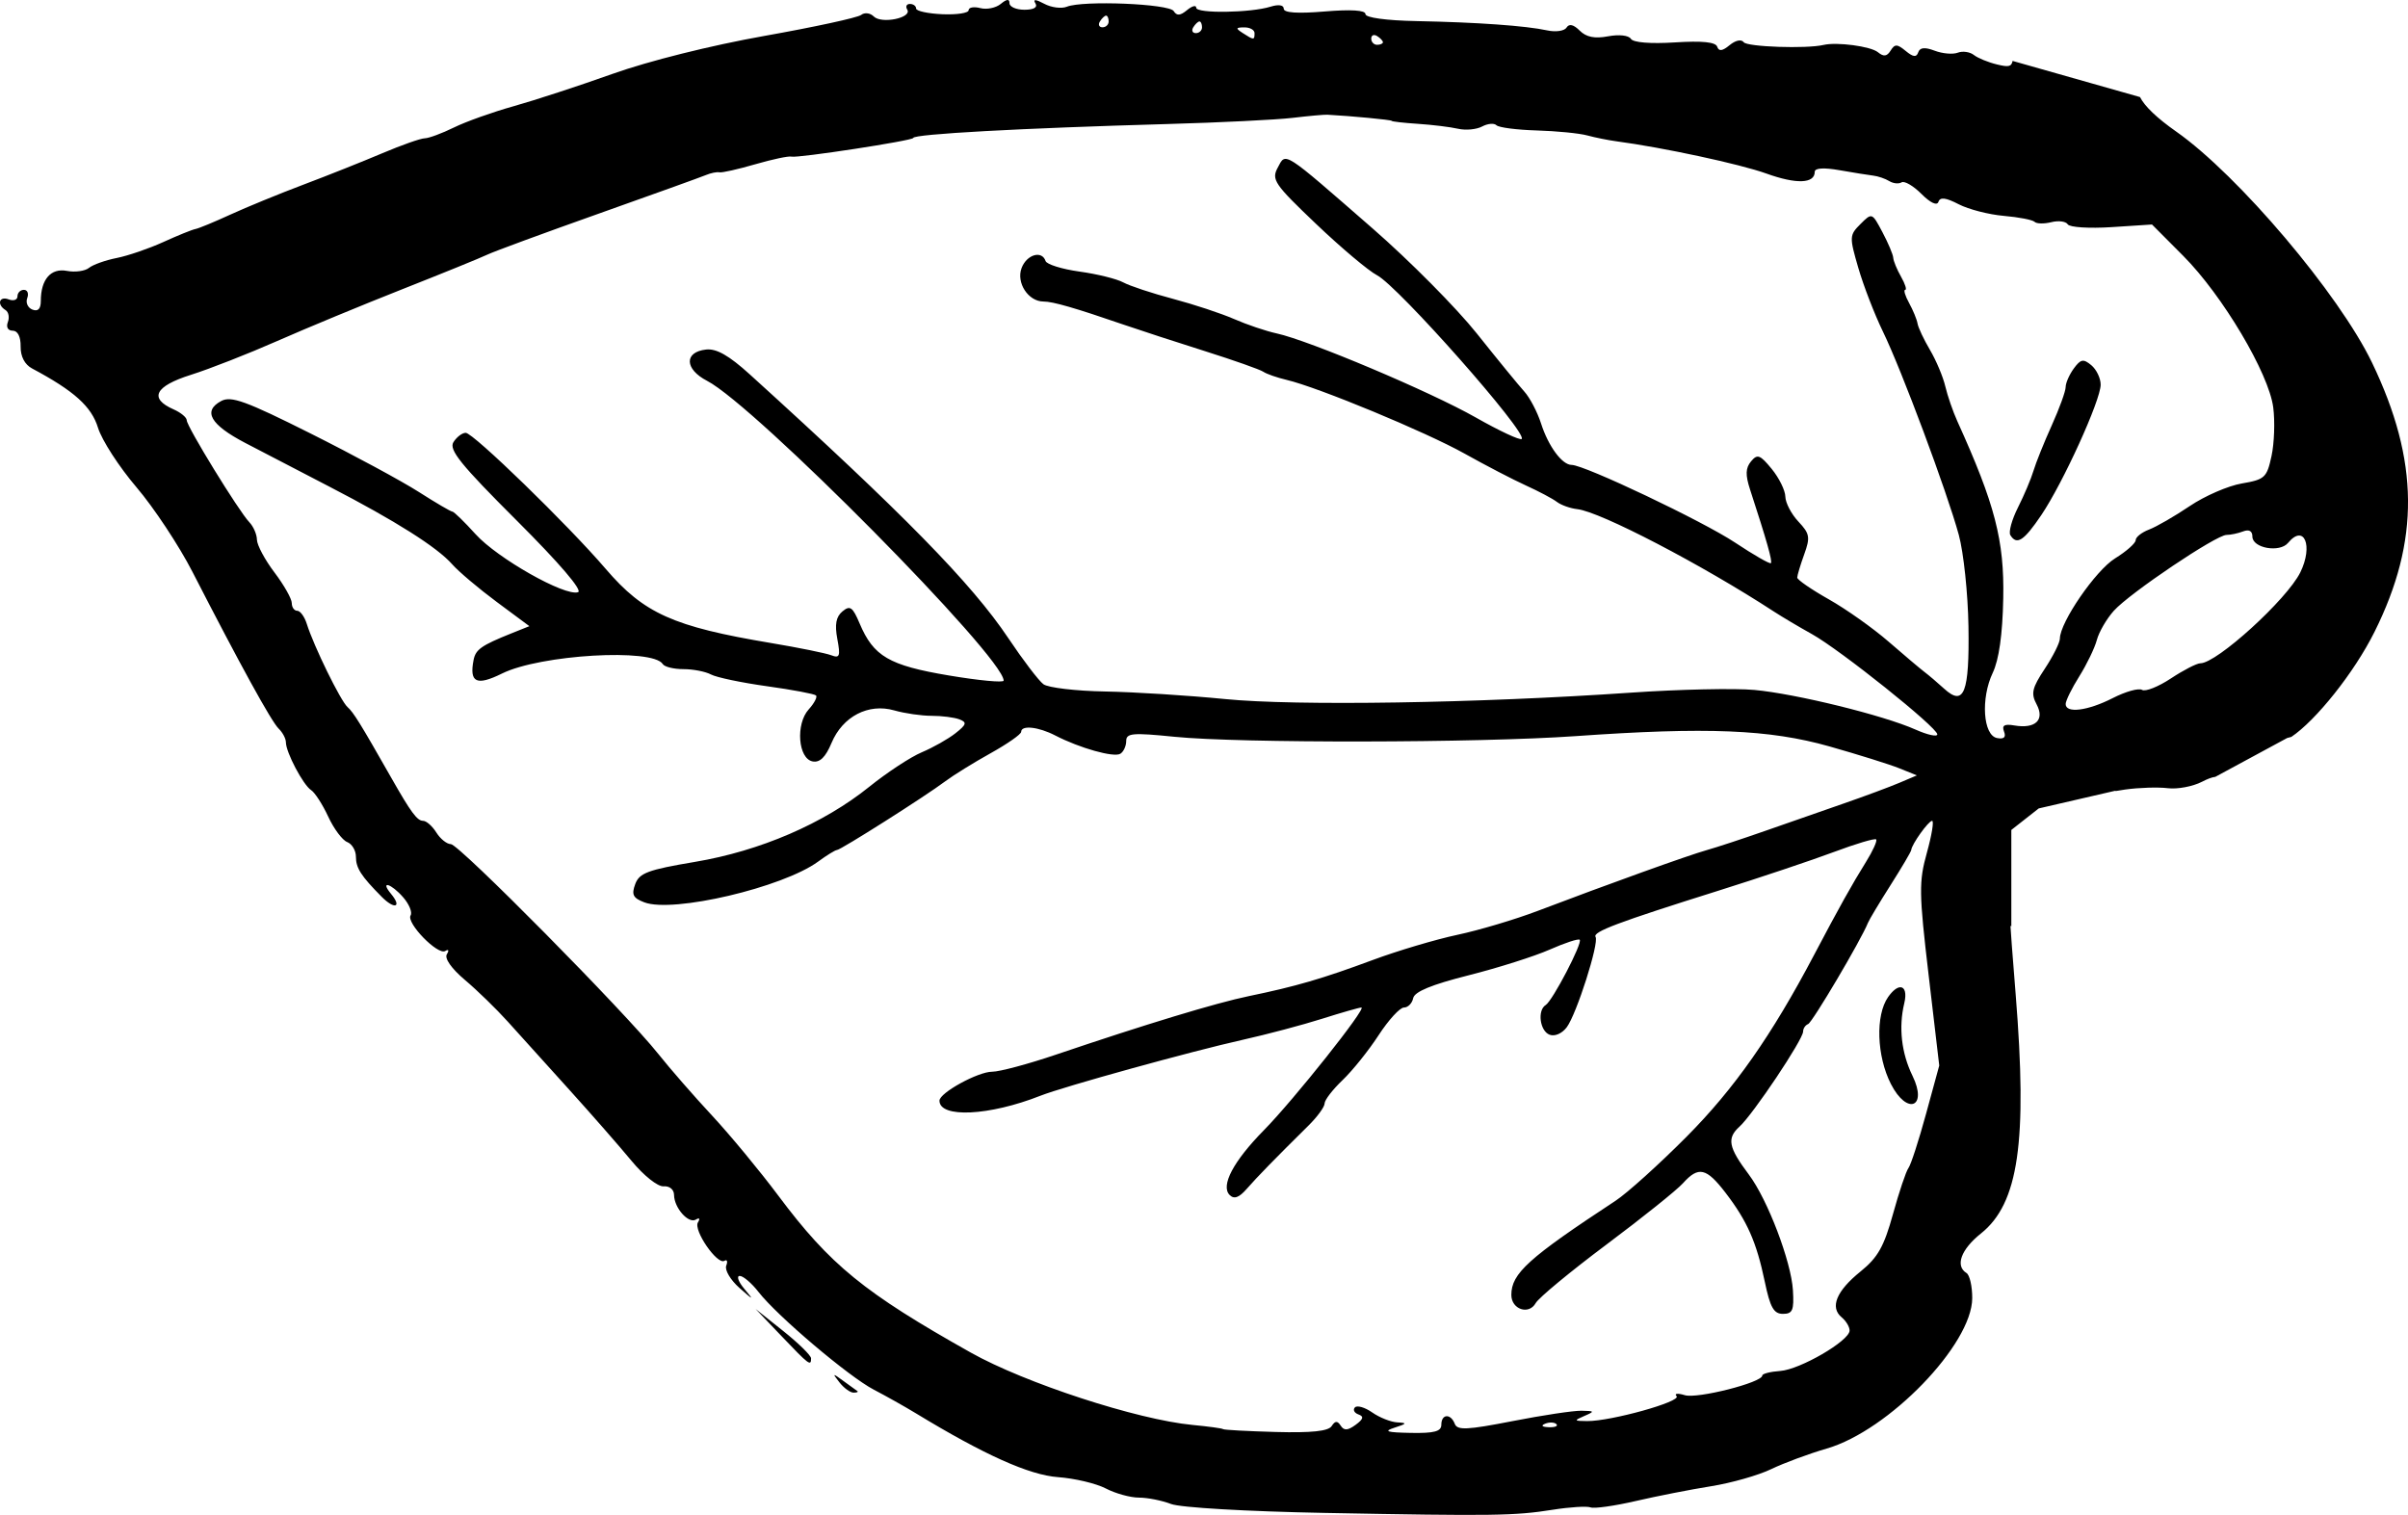 <?xml version="1.0" encoding="UTF-8" standalone="no"?>
<!-- Created with Inkscape (http://www.inkscape.org/) -->

<svg
   xmlns:dc="http://purl.org/dc/elements/1.1/"
   xmlns:cc="http://creativecommons.org/ns#"
   xmlns:rdf="http://www.w3.org/1999/02/22-rdf-syntax-ns#"
   xmlns:svg="http://www.w3.org/2000/svg"
   xmlns="http://www.w3.org/2000/svg"
   xmlns:sodipodi="http://sodipodi.sourceforge.net/DTD/sodipodi-0.dtd"
   xmlns:inkscape="http://www.inkscape.org/namespaces/inkscape"
   version="1.1"
   id="svg64"
   width="412.662"
   height="259.637"
   viewBox="0 0 412.662 259.637"
   sodipodi:docname="3l_2.svg"
   inkscape:version="0.92.4 (5da689c313, 2019-01-14)">
  <defs
     id="defs68" />
  <sodipodi:namedview
     pagecolor="#ffffff"
     bordercolor="#666666"
     borderopacity="1"
     objecttolerance="10"
     gridtolerance="10"
     guidetolerance="10"
     inkscape:pageopacity="0"
     inkscape:pageshadow="2"
     inkscape:window-width="1243"
     inkscape:window-height="789"
     id="namedview66"
     showgrid="false"
     fit-margin-top="0"
     fit-margin-left="0"
     fit-margin-right="0"
     fit-margin-bottom="0"
     inkscape:zoom="2.982705"
     inkscape:cx="185.69106"
     inkscape:cy="233.18788"
     inkscape:window-x="0"
     inkscape:window-y="0"
     inkscape:window-maximized="0"
     inkscape:current-layer="svg64" />
  <path
     style="fill:#000000"
     d="m 172.636,0.001 c -0.244,0.019 -0.619,0.242 -1.137,0.672 -0.822,0.682 -2.397,1.005 -3.5,0.717 -1.103,-0.288 -2.006,-0.127 -2.006,0.359 0,0.487 -2.025,0.797 -4.5,0.689 -2.475,-0.108 -4.5,-0.548 -4.5,-0.979 0,-0.43 -0.476,-0.783 -1.059,-0.783 -0.583,0 -0.789,0.437 -0.459,0.971 0.871,1.409 -4.413,2.497 -5.73,1.18 -0.619,-0.619 -1.575,-0.734 -2.178,-0.264 -0.591,0.461 -8.049,2.078 -16.574,3.592 -9.131,1.622 -19.815,4.291 -26,6.496 -5.775,2.059 -13.425,4.559 -17,5.559 -3.575,0.999 -8.168,2.639 -10.209,3.643 -2.041,1.004 -4.291,1.835 -5,1.848 -0.709,0.013 -3.991,1.17 -7.291,2.57 -3.3,1.4 -9.375,3.819 -13.5,5.375 -4.125,1.556 -9.75,3.862 -12.5,5.125 -2.75,1.263 -5.45,2.38 -6,2.478 -0.55,0.099 -3.025,1.102 -5.5,2.228 -2.475,1.127 -6.075,2.36 -8,2.74 -1.925,0.38 -4.06,1.142 -4.744,1.693 -0.684,0.551 -2.388,0.783 -3.785,0.516 -2.751,-0.526 -4.471,1.457 -4.471,5.154 0,1.358 -0.477,1.85 -1.436,1.482 -0.79,-0.303 -1.192,-1.189 -0.893,-1.969 0.299,-0.779 0.044,-1.418 -0.564,-1.418 -0.609,0 -1.107,0.498 -1.107,1.107 0,0.608 -0.675,0.848 -1.5,0.531 -1.64,-0.629 -2.086,0.88 -0.543,1.834 0.526,0.325 0.702,1.253 0.393,2.061 -0.33,0.859 0.017,1.467 0.834,1.467 0.861,0 1.381,1.038 1.357,2.705 -0.025,1.71 0.694,3.095 1.959,3.769 7.218,3.849 10.182,6.515 11.303,10.168 0.651,2.122 3.616,6.705 6.586,10.185 2.97,3.481 7.288,10.005 9.596,14.5 8.179,15.929 13.532,25.669 14.766,26.863 0.688,0.665 1.25,1.725 1.25,2.356 0,1.704 2.959,7.315 4.318,8.191 0.65,0.419 1.97,2.464 2.932,4.543 0.962,2.079 2.424,4.04 3.25,4.357 0.826,0.317 1.5,1.447 1.5,2.512 0,1.947 0.878,3.31 4.428,6.887 2.2,2.217 3.51,1.797 1.594,-0.512 -1.964,-2.366 0.01,-1.797 2.092,0.604 1.016,1.171 1.581,2.558 1.258,3.082 -0.79,1.279 4.667,6.885 5.938,6.1 0.572,-0.354 0.691,-0.116 0.275,0.557 -0.438,0.708 0.791,2.459 3.094,4.404 2.102,1.776 5.397,4.979 7.322,7.117 1.925,2.138 6.65,7.372 10.5,11.631 3.85,4.259 8.677,9.772 10.727,12.254 2.096,2.537 4.503,4.449 5.5,4.369 1.019,-0.082 1.779,0.545 1.789,1.473 0.021,2.23 2.488,5.003 3.754,4.221 0.598,-0.369 0.742,-0.162 0.34,0.488 -0.822,1.329 3.32,7.339 4.539,6.586 0.456,-0.282 0.596,0.093 0.311,0.836 -0.285,0.742 0.731,2.454 2.256,3.803 2.441,2.159 2.544,2.182 0.873,0.201 -1.044,-1.238 -1.41,-2.25 -0.814,-2.25 0.595,0 2.043,1.238 3.219,2.75 3.192,4.107 15.478,14.52 19.758,16.744 2.063,1.072 5.325,2.906 7.25,4.076 11.68,7.098 19.381,10.555 24.312,10.914 2.858,0.208 6.543,1.082 8.191,1.941 1.648,0.859 4.205,1.568 5.682,1.568 1.477,0 3.952,0.495 5.5,1.092 1.6,0.617 12.954,1.278 26.314,1.529 29.058,0.547 32.526,0.497 39.143,-0.549 2.911,-0.46 5.808,-0.638 6.438,-0.397 0.629,0.241 4.102,-0.248 7.717,-1.086 3.615,-0.838 9.426,-1.98 12.916,-2.537 3.49,-0.557 8.132,-1.877 10.316,-2.932 2.184,-1.054 6.477,-2.644 9.539,-3.533 10.616,-3.083 24.885,-17.84 24.918,-25.771 0.008,-2.03 -0.436,-3.971 -0.986,-4.311 -1.974,-1.22 -0.938,-4.048 2.48,-6.775 6.452,-5.148 7.986,-15.715 5.951,-40.975 -0.521,-6.463 -0.922,-11.75 -0.893,-11.75 4.6e-4,0 0.146,0.071 0.148,0.072 v -16.506 l 4.695,-3.688 13.074,-3.018 0.166,0.029 c 0.474,-0.08 0.895,-0.154 1.582,-0.25 2.363,-0.331 5.645,-0.434 7.295,-0.229 1.65,0.206 4.29,-0.291 5.865,-1.103 0.927,-0.478 1.672,-0.772 2.287,-0.844 l 12.309,-6.656 0.715,-0.188 c 4.181,-2.809 10.736,-10.946 14.258,-18.014 7.778,-15.612 7.652,-29.307 -0.424,-46.107 -5.654,-11.763 -22.947,-32.172 -33.578,-39.629 -3.29,-2.308 -5.383,-4.314 -6.195,-5.906 l -21.832,-6.195 c -0.2,1.058 -0.815,1.051 -2.654,0.611 -1.512,-0.361 -3.306,-1.095 -3.986,-1.631 -0.68,-0.536 -1.923,-0.71 -2.76,-0.389 -0.837,0.321 -2.612,0.167 -3.945,-0.34 -1.703,-0.647 -2.544,-0.563 -2.828,0.279 -0.298,0.886 -0.858,0.824 -2.143,-0.236 -1.465,-1.21 -1.874,-1.22 -2.588,-0.065 -0.625,1.012 -1.196,1.085 -2.174,0.279 -1.23,-1.013 -7.026,-1.787 -9.326,-1.246 -2.914,0.685 -13.094,0.336 -13.674,-0.469 -0.394,-0.547 -1.395,-0.34 -2.412,0.5 -1.248,1.03 -1.85,1.106 -2.133,0.268 -0.269,-0.798 -2.571,-1.031 -7.268,-0.734 -4.176,0.263 -7.131,0.022 -7.523,-0.613 -0.371,-0.6 -2.04,-0.783 -3.914,-0.432 -2.298,0.431 -3.74,0.141 -4.857,-0.977 -1.049,-1.049 -1.815,-1.228 -2.25,-0.525 -0.362,0.587 -1.852,0.806 -3.312,0.488 -3.65,-0.795 -11.994,-1.389 -22.406,-1.596 -5.223,-0.103 -8.75,-0.588 -8.75,-1.203 0,-0.664 -2.485,-0.822 -7,-0.443 -4.627,0.388 -7,0.229 -7,-0.471 0,-0.64 -0.89,-0.781 -2.25,-0.355 -3.417,1.07 -12.75,1.204 -12.75,0.184 0,-0.495 -0.709,-0.309 -1.576,0.41 -1.157,0.96 -1.763,1.004 -2.281,0.166 -0.778,-1.259 -15.553,-1.864 -18.314,-0.75 -0.919,0.371 -2.66,0.145 -3.869,-0.502 -1.486,-0.795 -1.979,-0.821 -1.52,-0.078 0.427,0.69 -0.273,1.1 -1.879,1.1 -1.407,0 -2.561,-0.504 -2.561,-1.121 0,-0.389 -0.113,-0.574 -0.357,-0.555 z m 16.918,2.676 c 0.243,0 0.439,0.45 0.439,1 0,0.55 -0.476,1 -1.059,1 -0.583,0 -0.781,-0.45 -0.441,-1 0.34,-0.55 0.818,-1 1.061,-1 z m 16,1 c 0.243,0 0.439,0.45 0.439,1 0,0.55 -0.476,1 -1.059,1 -0.583,0 -0.781,-0.45 -0.441,-1 0.34,-0.55 0.818,-1 1.061,-1 z m 7.689,1.016 c 0.963,-0.008 1.75,0.434 1.75,0.984 0,1.22 -0.113,1.22 -2,0 -1.282,-0.828 -1.246,-0.971 0.25,-0.984 z m 22.363,1.328 c 0.12,0.02 0.249,0.071 0.387,0.156 0.55,0.34 1,0.818 1,1.061 0,0.243 -0.45,0.439 -1,0.439 -0.55,0 -1,-0.476 -1,-1.059 0,-0.437 0.255,-0.658 0.613,-0.598 z M 227.494,19.662 c 4.118,0.22 11,0.877 11,1.051 0,0.117 2.025,0.346 4.5,0.51 2.475,0.163 5.571,0.543 6.879,0.844 1.307,0.3 3.159,0.126 4.117,-0.387 0.958,-0.513 2.064,-0.61 2.457,-0.217 0.393,0.393 3.489,0.795 6.881,0.893 3.392,0.098 7.291,0.48 8.666,0.852 1.375,0.371 3.625,0.825 5,1.008 7.975,1.058 21.215,3.905 25.729,5.533 5.119,1.847 8.271,1.73 8.271,-0.305 0,-0.651 1.538,-0.75 4.25,-0.273 2.337,0.411 4.933,0.828 5.768,0.926 0.835,0.098 2.072,0.52 2.75,0.939 0.678,0.419 1.63,0.516 2.113,0.217 0.483,-0.299 2.014,0.594 3.402,1.982 1.545,1.545 2.677,2.069 2.916,1.351 0.281,-0.844 1.251,-0.727 3.469,0.42 1.693,0.876 5.173,1.772 7.732,1.992 2.559,0.22 4.933,0.679 5.275,1.022 0.342,0.342 1.632,0.368 2.865,0.059 1.233,-0.31 2.502,-0.143 2.818,0.369 0.317,0.513 3.694,0.729 7.506,0.48 l 6.932,-0.451 5.352,5.375 c 6.728,6.757 14.668,20.124 15.426,25.971 0.311,2.396 0.178,6.147 -0.295,8.336 -0.801,3.707 -1.15,4.028 -5.105,4.703 -2.336,0.399 -6.344,2.141 -8.908,3.871 -2.564,1.73 -5.697,3.54 -6.963,4.021 -1.266,0.481 -2.303,1.3 -2.303,1.818 0,0.519 -1.592,1.927 -3.539,3.131 -3.323,2.054 -9.43,10.936 -9.451,13.746 -0.005,0.699 -1.169,3.025 -2.588,5.168 -2.187,3.304 -2.399,4.233 -1.396,6.105 1.431,2.674 -0.218,4.228 -3.832,3.607 -1.694,-0.291 -2.161,-0.011 -1.754,1.049 0.375,0.978 -0.01,1.337 -1.191,1.113 -2.404,-0.456 -2.827,-6.79 -0.746,-11.176 1.075,-2.266 1.68,-6.552 1.803,-12.773 0.195,-9.912 -1.413,-16.112 -7.875,-30.365 -0.748,-1.65 -1.674,-4.337 -2.059,-5.971 -0.384,-1.634 -1.562,-4.435 -2.619,-6.226 -1.057,-1.791 -2.018,-3.829 -2.135,-4.529 -0.117,-0.7 -0.769,-2.286 -1.449,-3.523 -0.681,-1.238 -0.982,-2.25 -0.668,-2.25 0.314,0 -0.005,-1.012 -0.709,-2.25 -0.704,-1.238 -1.306,-2.7 -1.338,-3.25 -0.032,-0.55 -0.863,-2.52 -1.848,-4.379 -1.784,-3.368 -1.797,-3.372 -3.77,-1.4 -1.904,1.904 -1.917,2.188 -0.365,7.527 0.887,3.052 2.784,7.959 4.215,10.902 3.198,6.58 10.967,27.398 13,34.834 0.825,3.016 1.571,10.078 1.658,15.693 0.176,11.408 -0.755,13.788 -4.172,10.672 -1.116,-1.018 -2.623,-2.3 -3.35,-2.85 -0.727,-0.55 -3.5,-2.892 -6.162,-5.205 -2.662,-2.313 -7.275,-5.579 -10.25,-7.258 -2.975,-1.679 -5.41,-3.356 -5.41,-3.725 0,-0.369 0.537,-2.155 1.193,-3.971 1.065,-2.945 0.957,-3.552 -1,-5.635 -1.206,-1.284 -2.209,-3.207 -2.229,-4.271 -0.02,-1.065 -1.069,-3.197 -2.332,-4.74 -1.997,-2.44 -2.459,-2.61 -3.547,-1.299 -0.945,1.138 -0.986,2.313 -0.174,4.805 2.899,8.89 3.871,12.328 3.574,12.635 -0.178,0.185 -2.947,-1.406 -6.154,-3.535 -5.528,-3.67 -25.798,-13.301 -27.994,-13.301 -1.63,0 -3.984,-3.187 -5.234,-7.086 -0.633,-1.973 -1.93,-4.448 -2.885,-5.5 -0.955,-1.052 -4.604,-5.514 -8.109,-9.914 -3.505,-4.4 -11.538,-12.5 -17.85,-18 -15.605,-13.599 -14.856,-13.119 -16.299,-10.424 -1.092,2.04 -0.557,2.824 6.594,9.635 4.281,4.078 8.975,8.029 10.43,8.781 3.625,1.875 25.842,27.015 24.797,28.061 -0.277,0.277 -3.829,-1.384 -7.893,-3.692 -7.811,-4.435 -28.575,-13.2 -34.107,-14.398 -1.805,-0.391 -5.081,-1.497 -7.281,-2.459 -2.2,-0.962 -6.925,-2.524 -10.5,-3.471 -3.575,-0.947 -7.4,-2.212 -8.5,-2.812 -1.1,-0.601 -4.466,-1.434 -7.48,-1.851 -3.015,-0.418 -5.641,-1.234 -5.834,-1.815 -0.625,-1.876 -3.224,-1.119 -4.105,1.195 -0.963,2.528 1.14,5.75 3.754,5.75 1.607,0 5.42,1.1 13.666,3.941 2.75,0.947 9.05,3.001 14,4.564 4.95,1.564 9.45,3.153 10,3.531 0.55,0.378 2.35,1.006 4,1.395 5.398,1.272 23.857,8.921 30.5,12.639 3.575,2.001 8.3,4.456 10.5,5.455 2.2,0.999 4.59,2.266 5.311,2.816 0.72,0.55 2.295,1.111 3.5,1.244 3.934,0.435 21.375,9.52 33.686,17.547 1.377,0.898 4.304,2.635 6.504,3.859 4.868,2.71 21.5,16.006 21.5,17.188 0,0.467 -1.688,0.094 -3.75,-0.826 -5.456,-2.435 -20.468,-6.127 -27.592,-6.785 -3.386,-0.313 -12.908,-0.104 -21.158,0.465 -26.306,1.814 -57.419,2.305 -69.584,1.096 -6.278,-0.624 -15.516,-1.207 -20.527,-1.295 -5.011,-0.088 -9.77,-0.648 -10.574,-1.246 -0.804,-0.598 -3.512,-4.152 -6.018,-7.898 -6.277,-9.383 -18.03,-21.374 -44.297,-45.199 -3.573,-3.241 -5.71,-4.459 -7.49,-4.264 -3.796,0.416 -3.706,3.362 0.164,5.363 8.205,4.243 50.826,47.328 50.826,51.379 0,0.383 -4.231,-0.014 -9.404,-0.885 -10.242,-1.723 -12.893,-3.27 -15.281,-8.916 -1.197,-2.829 -1.64,-3.141 -2.938,-2.064 -1.101,0.914 -1.349,2.232 -0.883,4.717 0.556,2.966 0.411,3.358 -1.045,2.799 -0.931,-0.357 -5.575,-1.299 -10.32,-2.094 -16.738,-2.802 -21.775,-5.062 -28.32,-12.701 -6.462,-7.542 -22.701,-23.324 -24,-23.324 -0.599,0 -1.545,0.72 -2.1,1.6 -0.817,1.296 1.247,3.853 10.846,13.434 7.336,7.323 11.34,12.003 10.506,12.281 -2.242,0.747 -13.828,-5.814 -17.559,-9.943 -1.923,-2.129 -3.713,-3.871 -3.979,-3.871 -0.266,0 -2.856,-1.516 -5.754,-3.369 -2.898,-1.853 -11.243,-6.361 -18.545,-10.02 -11.098,-5.563 -13.611,-6.474 -15.311,-5.564 -3.202,1.714 -1.87,4.052 4.086,7.168 3.025,1.583 9.55,4.974 14.5,7.535 11.282,5.837 18.421,10.353 21,13.283 1.1,1.25 4.527,4.147 7.613,6.437 l 5.611,4.164 -3.111,1.248 c -5.093,2.042 -6.096,2.746 -6.447,4.533 -0.766,3.898 0.494,4.501 4.875,2.334 6.547,-3.239 25.84,-4.371 27.543,-1.615 0.294,0.476 1.887,0.865 3.541,0.865 1.654,0 3.778,0.412 4.719,0.916 0.941,0.504 5.267,1.411 9.615,2.016 4.348,0.605 8.121,1.315 8.385,1.578 0.263,0.263 -0.3,1.339 -1.252,2.391 -2.269,2.508 -1.819,8.445 0.678,8.918 1.229,0.233 2.214,-0.729 3.229,-3.156 1.905,-4.558 6.329,-6.859 10.754,-5.59 1.779,0.51 4.664,0.928 6.41,0.928 1.746,0 3.886,0.274 4.756,0.607 1.335,0.512 1.228,0.883 -0.686,2.389 -1.246,0.98 -3.832,2.442 -5.748,3.248 -1.916,0.806 -5.959,3.46 -8.984,5.896 -7.873,6.34 -18.716,11.016 -29.906,12.896 -8.056,1.354 -9.526,1.901 -10.23,3.805 -0.671,1.814 -0.384,2.39 1.561,3.129 4.91,1.867 23.715,-2.545 29.787,-6.988 1.49,-1.091 2.938,-1.982 3.219,-1.982 0.632,0 15.164,-9.219 18.57,-11.781 1.375,-1.034 4.863,-3.193 7.75,-4.799 2.887,-1.605 5.249,-3.257 5.25,-3.67 0.002,-1.188 2.951,-0.874 5.846,0.623 4.189,2.166 10.048,3.811 11.148,3.131 0.553,-0.342 1.006,-1.325 1.006,-2.184 0,-1.356 1.083,-1.451 8.25,-0.727 11.158,1.129 52.112,1.064 68.75,-0.109 22.493,-1.587 33.215,-1.153 43.5,1.758 4.95,1.401 10.35,3.092 12,3.758 l 3,1.211 -3,1.273 c -1.65,0.701 -5.925,2.291 -9.5,3.531 -3.575,1.24 -9.65,3.36 -13.5,4.709 -3.85,1.35 -8.35,2.83 -10,3.291 -3.112,0.869 -16.854,5.809 -29,10.428 -3.85,1.464 -10.034,3.306 -13.742,4.094 -3.708,0.788 -10.233,2.728 -14.5,4.312 -8.647,3.211 -13.163,4.527 -21.258,6.197 -5.612,1.158 -17.717,4.833 -33.088,10.043 -4.724,1.601 -9.622,2.91 -10.883,2.91 -2.437,0 -9.029,3.621 -9.029,4.959 0,3.027 8.535,2.613 17.291,-0.84 3.995,-1.575 25.871,-7.623 34.709,-9.596 4.125,-0.921 10.232,-2.542 13.57,-3.6 3.339,-1.058 6.37,-1.924 6.734,-1.924 0.985,0 -11.574,15.807 -16.691,21.008 -5.244,5.33 -7.469,9.535 -5.885,11.119 0.764,0.764 1.605,0.464 2.922,-1.043 1.785,-2.042 4.809,-5.144 10.6,-10.867 1.512,-1.494 2.749,-3.195 2.75,-3.779 6e-4,-0.585 1.388,-2.385 3.082,-4 1.694,-1.615 4.47,-5.075 6.168,-7.688 1.698,-2.612 3.654,-4.75 4.346,-4.75 0.692,0 1.404,-0.721 1.582,-1.603 0.224,-1.112 3.141,-2.316 9.502,-3.922 5.048,-1.275 11.305,-3.259 13.904,-4.408 2.599,-1.15 4.91,-1.907 5.135,-1.682 0.525,0.525 -4.65,10.455 -5.828,11.184 -1.465,0.906 -1.007,4.449 0.658,5.088 0.895,0.344 2.139,-0.197 2.951,-1.281 1.681,-2.245 5.572,-14.45 4.936,-15.48 -0.536,-0.867 3.789,-2.493 21.064,-7.924 7.15,-2.248 16.063,-5.235 19.807,-6.639 3.744,-1.403 6.989,-2.37 7.213,-2.146 0.224,0.224 -0.561,1.962 -1.744,3.861 -2.405,3.861 -4.628,7.844 -8.902,15.953 -7.263,13.78 -13.65,22.891 -21.793,31.088 -4.719,4.75 -10.216,9.71 -12.215,11.023 -14.939,9.816 -17.865,12.46 -17.865,16.143 0,2.48 3.005,3.489 4.174,1.4 0.509,-0.91 5.967,-5.426 12.127,-10.035 6.16,-4.609 12.058,-9.335 13.105,-10.5 2.668,-2.968 4.004,-2.669 7.305,1.631 3.712,4.837 5.309,8.46 6.725,15.25 0.918,4.405 1.536,5.5 3.105,5.5 1.663,0 1.923,-0.611 1.715,-4.049 -0.299,-4.931 -4.346,-15.553 -7.551,-19.82 -3.509,-4.672 -3.812,-6.223 -1.607,-8.219 2.321,-2.1 10.902,-14.928 10.902,-16.297 0,-0.522 0.386,-1.098 0.857,-1.281 0.733,-0.285 9.091,-14.422 10.248,-17.334 0.218,-0.55 1.97,-3.475 3.893,-6.5 1.922,-3.025 3.511,-5.725 3.533,-6 0.078,-0.972 2.959,-5 3.576,-5 0.344,0 -0.059,2.462 -0.896,5.471 -1.387,4.982 -1.36,6.851 0.299,20.969 l 1.82,15.502 -2.262,8.279 c -1.244,4.554 -2.599,8.729 -3.012,9.279 -0.413,0.55 -1.608,4.102 -2.654,7.893 -1.539,5.577 -2.599,7.453 -5.559,9.842 -4.136,3.338 -5.296,6.146 -3.24,7.852 0.768,0.637 1.381,1.667 1.361,2.287 -0.057,1.769 -8.5,6.674 -11.896,6.912 -1.685,0.118 -3.065,0.471 -3.066,0.783 -0.004,1.197 -11.145,4.022 -13.277,3.367 -1.223,-0.376 -1.858,-0.3 -1.412,0.168 0.878,0.922 -11.223,4.298 -15.312,4.271 -2.282,-0.014 -2.326,-0.091 -0.5,-0.875 1.829,-0.786 1.787,-0.861 -0.5,-0.898 -1.375,-0.022 -6.701,0.781 -11.836,1.785 -7.724,1.51 -9.427,1.59 -9.857,0.469 -0.701,-1.826 -2.307,-1.725 -2.307,0.144 0,1.155 -1.206,1.477 -5.25,1.4 -4.131,-0.078 -4.717,-0.271 -2.75,-0.9 2.111,-0.676 2.185,-0.816 0.473,-0.9 -1.115,-0.055 -3.057,-0.82 -4.314,-1.701 -1.258,-0.881 -2.596,-1.27 -2.973,-0.863 -0.377,0.406 -0.098,0.948 0.619,1.203 0.962,0.343 0.833,0.807 -0.494,1.777 -1.347,0.985 -1.986,1.024 -2.553,0.15 -0.568,-0.875 -0.957,-0.857 -1.561,0.076 -0.56,0.866 -3.46,1.168 -9.578,1 -4.825,-0.133 -8.887,-0.353 -9.025,-0.488 -0.138,-0.135 -2.496,-0.458 -5.24,-0.719 -9.482,-0.903 -28.684,-7.171 -37.998,-12.402 -18.26,-10.256 -24.103,-15.021 -32.971,-26.883 -3.186,-4.262 -8.306,-10.45 -11.377,-13.75 -3.071,-3.3 -7.208,-8.044 -9.193,-10.543 -5.677,-7.145 -34.175,-35.973 -35.555,-35.963 -0.683,0 -1.803,-0.894 -2.49,-1.994 -0.687,-1.1 -1.709,-2 -2.27,-2 -1.013,0 -2.074,-1.437 -5.457,-7.387 -5.28,-9.286 -6.466,-11.202 -7.494,-12.113 -1.188,-1.053 -5.773,-10.418 -6.977,-14.25 -0.389,-1.238 -1.126,-2.25 -1.639,-2.25 -0.513,0 -0.934,-0.595 -0.934,-1.322 0,-0.727 -1.336,-3.09 -2.971,-5.25 -1.635,-2.16 -2.985,-4.682 -3,-5.606 -0.015,-0.923 -0.602,-2.273 -1.303,-3 -1.794,-1.861 -10.727,-16.41 -10.727,-17.471 0,-0.482 -1.01,-1.32 -2.244,-1.863 -4.276,-1.881 -3.23,-3.973 2.959,-5.924 3.182,-1.003 9.835,-3.61 14.785,-5.793 4.95,-2.183 14.625,-6.189 21.5,-8.902 6.875,-2.714 13.4,-5.368 14.5,-5.899 1.1,-0.531 9.65,-3.677 19,-6.994 9.35,-3.317 17.675,-6.315 18.5,-6.662 0.825,-0.347 1.858,-0.553 2.295,-0.457 0.437,0.096 3.199,-0.527 6.137,-1.381 2.938,-0.854 5.73,-1.444 6.205,-1.311 1.035,0.289 20.863,-2.747 20.863,-3.195 0,-0.667 18.564,-1.685 43.5,-2.387 9.075,-0.255 18.75,-0.731 21.5,-1.059 2.75,-0.327 5.45,-0.57 6,-0.541 z m 129.324,42.18 c -0.431,0.082 -0.84,0.508 -1.432,1.316 -0.765,1.047 -1.393,2.478 -1.393,3.182 0,0.704 -1.07,3.655 -2.381,6.559 -1.31,2.904 -2.719,6.404 -3.129,7.779 -0.41,1.375 -1.606,4.204 -2.656,6.285 -1.05,2.081 -1.641,4.219 -1.312,4.75 1.101,1.781 2.318,0.992 5.307,-3.436 3.724,-5.518 10.172,-19.686 10.172,-22.352 0,-1.101 -0.723,-2.604 -1.607,-3.338 -0.683,-0.567 -1.137,-0.828 -1.568,-0.746 z m 28.266,29.072 c 0.586,-0.028 0.91,0.33 0.91,1.041 0,1.99 4.677,2.819 6.117,1.084 2.757,-3.322 4.341,0.494 2.098,5.053 -2.282,4.638 -14.315,15.586 -17.129,15.586 -0.62,0 -2.892,1.169 -5.049,2.596 -2.156,1.427 -4.382,2.309 -4.945,1.961 -0.563,-0.348 -2.821,0.285 -5.018,1.406 -4.296,2.192 -8.074,2.668 -8.074,1.018 0,-0.561 1.053,-2.698 2.34,-4.75 1.287,-2.051 2.64,-4.856 3.006,-6.231 0.366,-1.375 1.676,-3.625 2.91,-5 2.717,-3.026 17.532,-13 19.311,-13 0.699,0 1.984,-0.272 2.854,-0.605 0.252,-0.097 0.474,-0.149 0.67,-0.158 z m -59.371,78.283 c -0.551,-0.026 -1.328,0.514 -2.15,1.687 -2.185,3.12 -1.957,10.11 0.486,14.899 2.763,5.417 6.357,4.035 3.693,-1.42 -1.892,-3.874 -2.394,-8.304 -1.406,-12.414 0.421,-1.753 0.086,-2.719 -0.623,-2.752 z m -196.219,55.145 4.459,4.668 c 4.714,4.937 5.041,5.183 5.041,3.789 0,-0.484 -2.138,-2.584 -4.75,-4.668 z m 13.518,11.33 c -0.084,0.038 0.221,0.446 0.855,1.256 0.755,0.963 1.842,1.75 2.416,1.75 0.575,0 0.858,-0.128 0.629,-0.283 -0.229,-0.156 -1.318,-0.943 -2.418,-1.75 -0.925,-0.678 -1.398,-1.011 -1.482,-0.973 z m 122.9,8.131 c 0.347,0.014 0.646,0.105 0.812,0.272 0.332,0.332 -0.258,0.568 -1.312,0.525 -1.165,-0.048 -1.403,-0.284 -0.605,-0.604 0.361,-0.144 0.758,-0.208 1.105,-0.193 z"
     id="path74"
     inkscape:connector-curvature="0" />
</svg>
